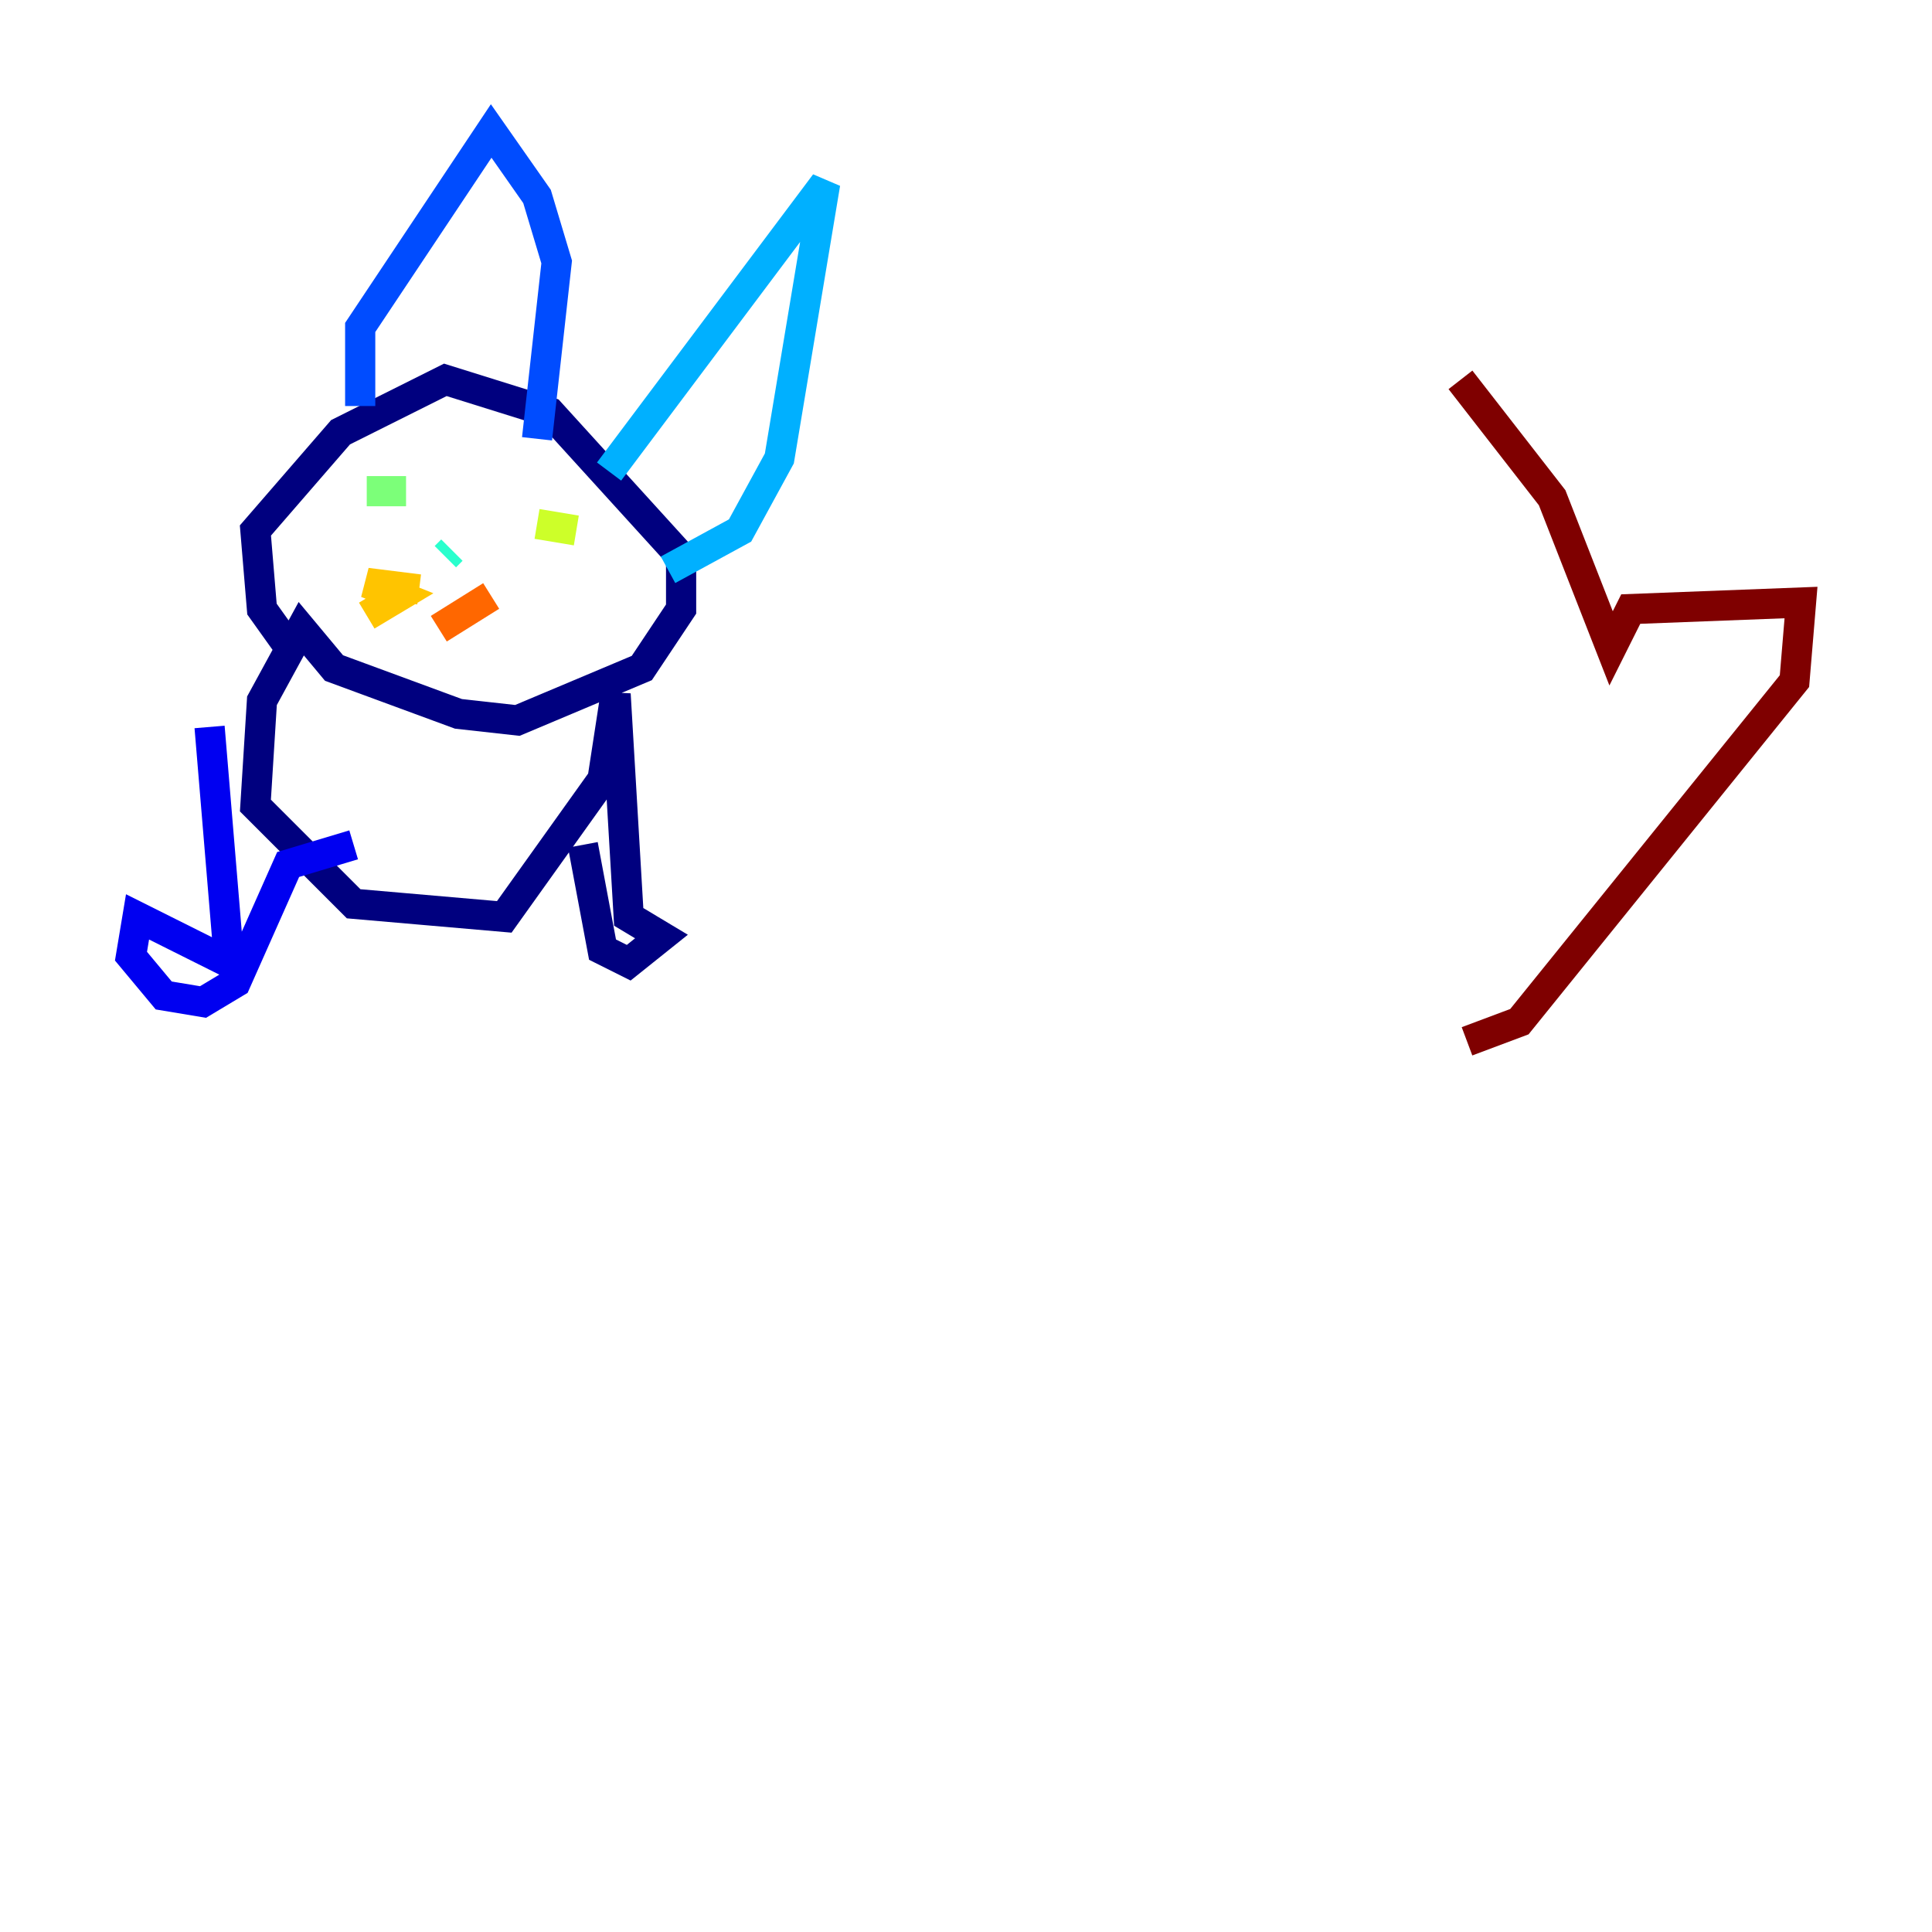 <?xml version="1.0" encoding="utf-8" ?>
<svg baseProfile="tiny" height="128" version="1.2" viewBox="0,0,128,128" width="128" xmlns="http://www.w3.org/2000/svg" xmlns:ev="http://www.w3.org/2001/xml-events" xmlns:xlink="http://www.w3.org/1999/xlink"><defs /><polyline fill="none" points="19.525,43.39 17.356,40.352 16.922,35.146 22.563,28.637 29.505,25.166 36.447,27.336 45.125,36.881 45.125,40.352 42.522,44.258 34.278,47.729 30.373,47.295 22.129,44.258 19.959,41.654 17.356,46.427 16.922,53.37 23.43,59.878 33.41,60.746 39.919,51.634 40.786,45.993 41.654,60.746 43.824,62.047 41.654,63.783 39.919,62.915 38.617,55.973" stroke="#00007f" stroke-width="2" /><polyline fill="none" points="13.885,48.163 15.186,63.783 9.112,60.746 8.678,63.349 10.848,65.953 13.451,66.386 15.62,65.085 19.091,57.275 23.43,55.973" stroke="#0000f1" stroke-width="2" /><polyline fill="none" points="23.864,26.902 23.864,21.695 32.542,8.678 35.58,13.017 36.881,17.356 35.58,29.071" stroke="#004cff" stroke-width="2" /><polyline fill="none" points="40.352,31.241 54.671,12.149 51.634,30.373 49.031,35.146 44.258,37.749" stroke="#00b0ff" stroke-width="2" /><polyline fill="none" points="29.939,36.447 29.505,36.881" stroke="#29ffcd" stroke-width="2" /><polyline fill="none" points="24.298,32.542 26.902,32.542" stroke="#7cff79" stroke-width="2" /><polyline fill="none" points="35.58,34.712 38.183,35.146" stroke="#cdff29" stroke-width="2" /><polyline fill="none" points="27.77,39.051 24.298,38.617 26.468,39.485 24.298,40.786" stroke="#ffc400" stroke-width="2" /><polyline fill="none" points="32.542,39.485 29.071,41.654" stroke="#ff6700" stroke-width="2" /><polyline fill="none" points="28.637,41.654 28.637,41.654" stroke="#f10700" stroke-width="2" /><polyline fill="none" points="96.759,25.166 102.834,32.976 106.739,42.956 108.041,40.352 119.322,39.919 118.888,45.125 100.664,67.688 97.193,68.99" stroke="#7f0000" stroke-width="2" /></svg>